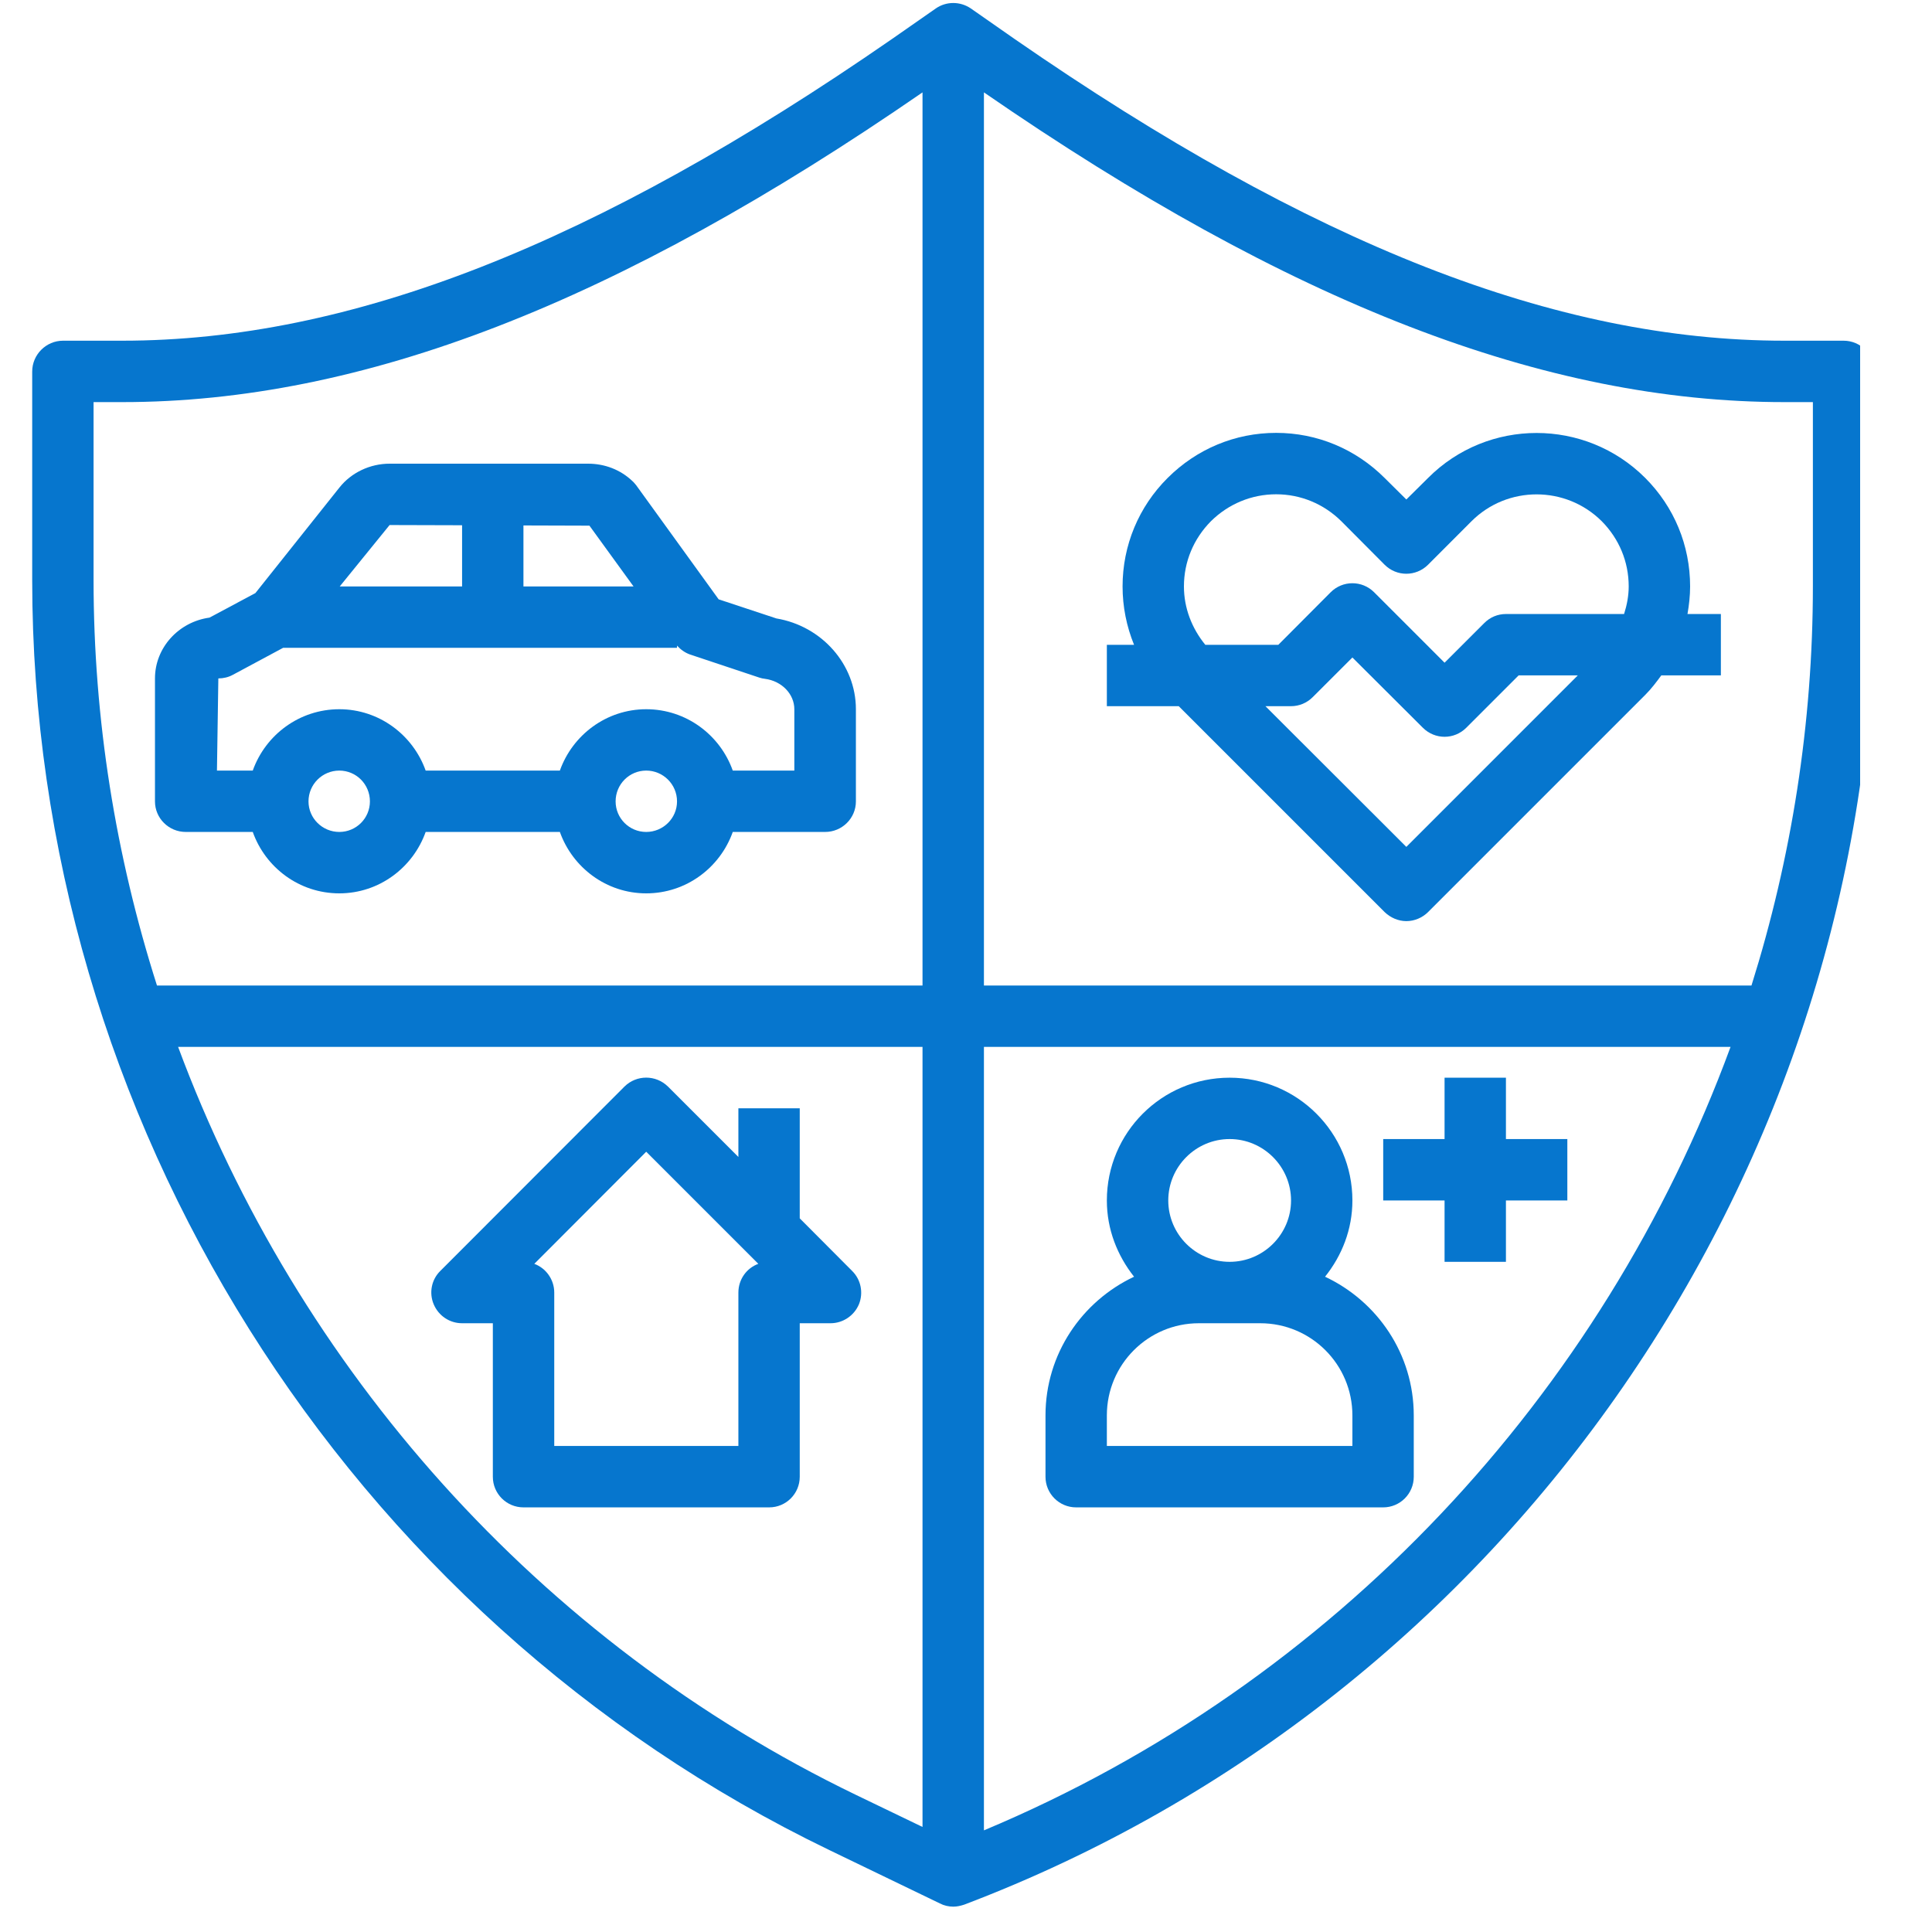 <svg xmlns="http://www.w3.org/2000/svg" xmlns:xlink="http://www.w3.org/1999/xlink" width="50" zoomAndPan="magnify" viewBox="0 0 37.5 37.5" height="50" preserveAspectRatio="xMidYMid meet" version="1.0"><defs><clipPath id="51aec194ab"><path d="M 0.578 0 L 36.105 0 L 36.105 37.008 L 0.578 37.008 Z M 0.578 0 " clip-rule="nonzero"/></clipPath></defs><path fill="#0676ce" d="M 3.605 16.148 L 4.906 16.148 C 5.152 16.84 5.809 17.34 6.586 17.34 C 7.359 17.34 8.016 16.84 8.262 16.148 L 10.867 16.148 C 11.113 16.84 11.77 17.34 12.543 17.34 C 13.32 17.34 13.977 16.84 14.223 16.148 L 16.016 16.148 C 16.344 16.148 16.613 15.883 16.613 15.555 L 16.613 13.766 C 16.613 12.898 15.953 12.152 15.07 12.004 L 13.949 11.633 L 12.348 9.418 C 12.324 9.391 12.301 9.359 12.273 9.336 C 12.043 9.117 11.738 9 11.414 9 L 7.562 9 C 7.184 9 6.82 9.172 6.59 9.461 L 4.957 11.512 L 4.066 11.988 C 3.469 12.07 3.008 12.57 3.008 13.168 L 3.008 15.555 C 3.008 15.883 3.277 16.148 3.605 16.148 Z M 6.586 16.148 C 6.258 16.148 5.988 15.883 5.988 15.555 C 5.988 15.223 6.258 14.957 6.586 14.957 C 6.914 14.957 7.18 15.223 7.18 15.555 C 7.18 15.883 6.914 16.148 6.586 16.148 Z M 12.543 16.148 C 12.215 16.148 11.949 15.883 11.949 15.555 C 11.949 15.223 12.215 14.957 12.543 14.957 C 12.871 14.957 13.141 15.223 13.141 15.555 C 13.141 15.883 12.871 16.148 12.543 16.148 Z M 11.441 10.203 L 12.297 11.383 L 10.16 11.383 L 10.16 10.199 Z M 8.969 10.195 L 8.969 11.383 L 6.594 11.383 L 7.562 10.191 Z M 4.238 13.168 C 4.336 13.168 4.434 13.145 4.52 13.098 L 5.496 12.574 L 13.141 12.574 L 13.141 12.531 C 13.207 12.605 13.293 12.668 13.391 12.703 L 14.738 13.152 C 14.773 13.164 14.812 13.172 14.848 13.176 C 15.176 13.219 15.418 13.473 15.418 13.766 L 15.418 14.957 L 14.223 14.957 C 13.977 14.266 13.32 13.766 12.543 13.766 C 11.77 13.766 11.113 14.266 10.867 14.957 L 8.262 14.957 C 8.016 14.266 7.359 13.766 6.586 13.766 C 5.809 13.766 5.152 14.266 4.906 14.957 L 4.211 14.957 Z M 4.238 13.168 " fill-opacity="1" fill-rule="nonzero"/><path fill="#0676ce" d="M 16.539 24.668 L 15.523 23.648 L 15.523 21.512 L 14.332 21.512 L 14.332 22.457 L 12.965 21.09 C 12.73 20.859 12.355 20.859 12.121 21.09 L 8.547 24.668 C 8.375 24.836 8.324 25.094 8.418 25.316 C 8.512 25.539 8.727 25.684 8.969 25.684 L 9.566 25.684 L 9.566 28.664 C 9.566 28.992 9.832 29.258 10.16 29.258 L 14.93 29.258 C 15.258 29.258 15.523 28.992 15.523 28.664 L 15.523 25.684 L 16.121 25.684 C 16.359 25.684 16.578 25.539 16.672 25.316 C 16.762 25.094 16.711 24.836 16.539 24.668 Z M 14.332 25.09 L 14.332 28.066 L 10.758 28.066 L 10.758 25.09 C 10.758 24.832 10.594 24.613 10.371 24.531 L 12.543 22.355 L 14.719 24.531 C 14.492 24.613 14.332 24.832 14.332 25.09 Z M 14.332 25.09 " fill-opacity="1" fill-rule="nonzero"/><path fill="#0676ce" d="M 25.719 24.781 C 26.047 24.371 26.25 23.863 26.25 23.301 C 26.25 21.984 25.18 20.918 23.867 20.918 C 22.551 20.918 21.484 21.984 21.484 23.301 C 21.484 23.863 21.688 24.371 22.012 24.781 C 21 25.258 20.293 26.281 20.293 27.473 L 20.293 28.664 C 20.293 28.992 20.559 29.258 20.887 29.258 L 26.848 29.258 C 27.176 29.258 27.441 28.992 27.441 28.664 L 27.441 27.473 C 27.441 26.281 26.734 25.258 25.719 24.781 Z M 23.867 22.109 C 24.523 22.109 25.059 22.645 25.059 23.301 C 25.059 23.957 24.523 24.492 23.867 24.492 C 23.211 24.492 22.676 23.957 22.676 23.301 C 22.676 22.645 23.211 22.109 23.867 22.109 Z M 26.25 28.066 L 21.484 28.066 L 21.484 27.473 C 21.484 26.484 22.285 25.684 23.27 25.684 L 24.461 25.684 C 25.449 25.684 26.25 26.484 26.25 27.473 Z M 26.25 28.066 " fill-opacity="1" fill-rule="nonzero"/><path fill="#0676ce" d="M 30.422 22.109 L 29.23 22.109 L 29.23 20.918 L 28.039 20.918 L 28.039 22.109 L 26.848 22.109 L 26.848 23.301 L 28.039 23.301 L 28.039 24.492 L 29.23 24.492 L 29.23 23.301 L 30.422 23.301 Z M 30.422 22.109 " fill-opacity="1" fill-rule="nonzero"/><path fill="#0676ce" d="M 32.805 11.383 C 32.805 10.586 32.496 9.84 31.934 9.277 C 30.77 8.113 28.879 8.113 27.719 9.277 L 27.297 9.695 L 26.875 9.277 C 26.312 8.715 25.566 8.402 24.77 8.402 C 23.973 8.402 23.227 8.715 22.664 9.277 C 22.102 9.836 21.789 10.586 21.789 11.383 C 21.789 11.777 21.867 12.16 22.012 12.516 L 21.484 12.516 L 21.484 13.707 L 22.879 13.707 L 26.875 17.703 C 26.988 17.812 27.141 17.879 27.297 17.879 C 27.457 17.879 27.609 17.812 27.719 17.703 L 31.934 13.488 C 32.051 13.371 32.148 13.242 32.246 13.109 L 33.402 13.109 L 33.402 11.918 L 32.754 11.918 C 32.785 11.742 32.805 11.562 32.805 11.383 Z M 22.98 11.383 C 22.98 10.902 23.168 10.457 23.504 10.117 C 23.844 9.781 24.293 9.594 24.77 9.594 C 25.246 9.594 25.695 9.781 26.035 10.117 L 26.875 10.961 C 27.109 11.195 27.484 11.195 27.719 10.961 L 28.562 10.117 C 29.258 9.422 30.391 9.422 31.09 10.117 C 31.426 10.457 31.613 10.902 31.613 11.383 C 31.613 11.566 31.578 11.746 31.523 11.918 L 29.23 11.918 C 29.07 11.918 28.922 11.98 28.809 12.094 L 28.039 12.863 L 26.672 11.496 C 26.438 11.262 26.062 11.262 25.828 11.496 L 24.812 12.516 L 23.395 12.516 C 23.133 12.195 22.98 11.801 22.98 11.383 Z M 27.297 16.438 L 24.562 13.707 L 25.059 13.707 C 25.215 13.707 25.367 13.645 25.48 13.531 L 26.25 12.762 L 27.617 14.125 C 27.734 14.242 27.887 14.301 28.039 14.301 C 28.191 14.301 28.344 14.242 28.461 14.125 L 29.477 13.109 L 30.625 13.109 Z M 27.297 16.438 " fill-opacity="1" fill-rule="nonzero"/><g clip-path="url(#51aec194ab)"><path fill="#0676ce" d="M 35.785 6.613 L 34.637 6.613 C 30.215 6.613 25.469 4.754 19.695 0.758 L 18.844 0.164 C 18.637 0.023 18.367 0.023 18.164 0.164 L 17.312 0.758 C 11.539 4.754 6.789 6.613 2.371 6.613 L 1.223 6.613 C 0.895 6.613 0.625 6.883 0.625 7.211 L 0.625 11.258 C 0.625 21.699 6.699 31.375 16.098 35.91 L 18.242 36.945 C 18.324 36.988 18.414 37.008 18.504 37.008 C 18.574 37.008 18.645 36.992 18.715 36.969 C 29.281 32.961 36.383 22.676 36.383 11.371 L 36.383 7.211 C 36.383 6.883 36.113 6.613 35.785 6.613 Z M 1.816 7.805 L 2.371 7.805 C 7.023 7.805 11.961 5.895 17.906 1.793 L 17.906 19.129 L 3.047 19.129 C 2.246 16.613 1.816 13.965 1.816 11.258 Z M 3.457 20.32 L 17.906 20.32 L 17.906 35.461 L 16.617 34.84 C 10.449 31.863 5.781 26.57 3.457 20.32 Z M 19.098 35.527 L 19.098 20.32 L 33.59 20.32 C 31.109 27.07 25.906 32.676 19.098 35.527 Z M 35.188 11.371 C 35.188 14.043 34.773 16.652 33.996 19.129 L 19.098 19.129 L 19.098 1.793 C 25.043 5.895 29.984 7.805 34.637 7.805 L 35.188 7.805 Z M 35.188 11.371 " fill-opacity="1" fill-rule="nonzero"/></g></svg>